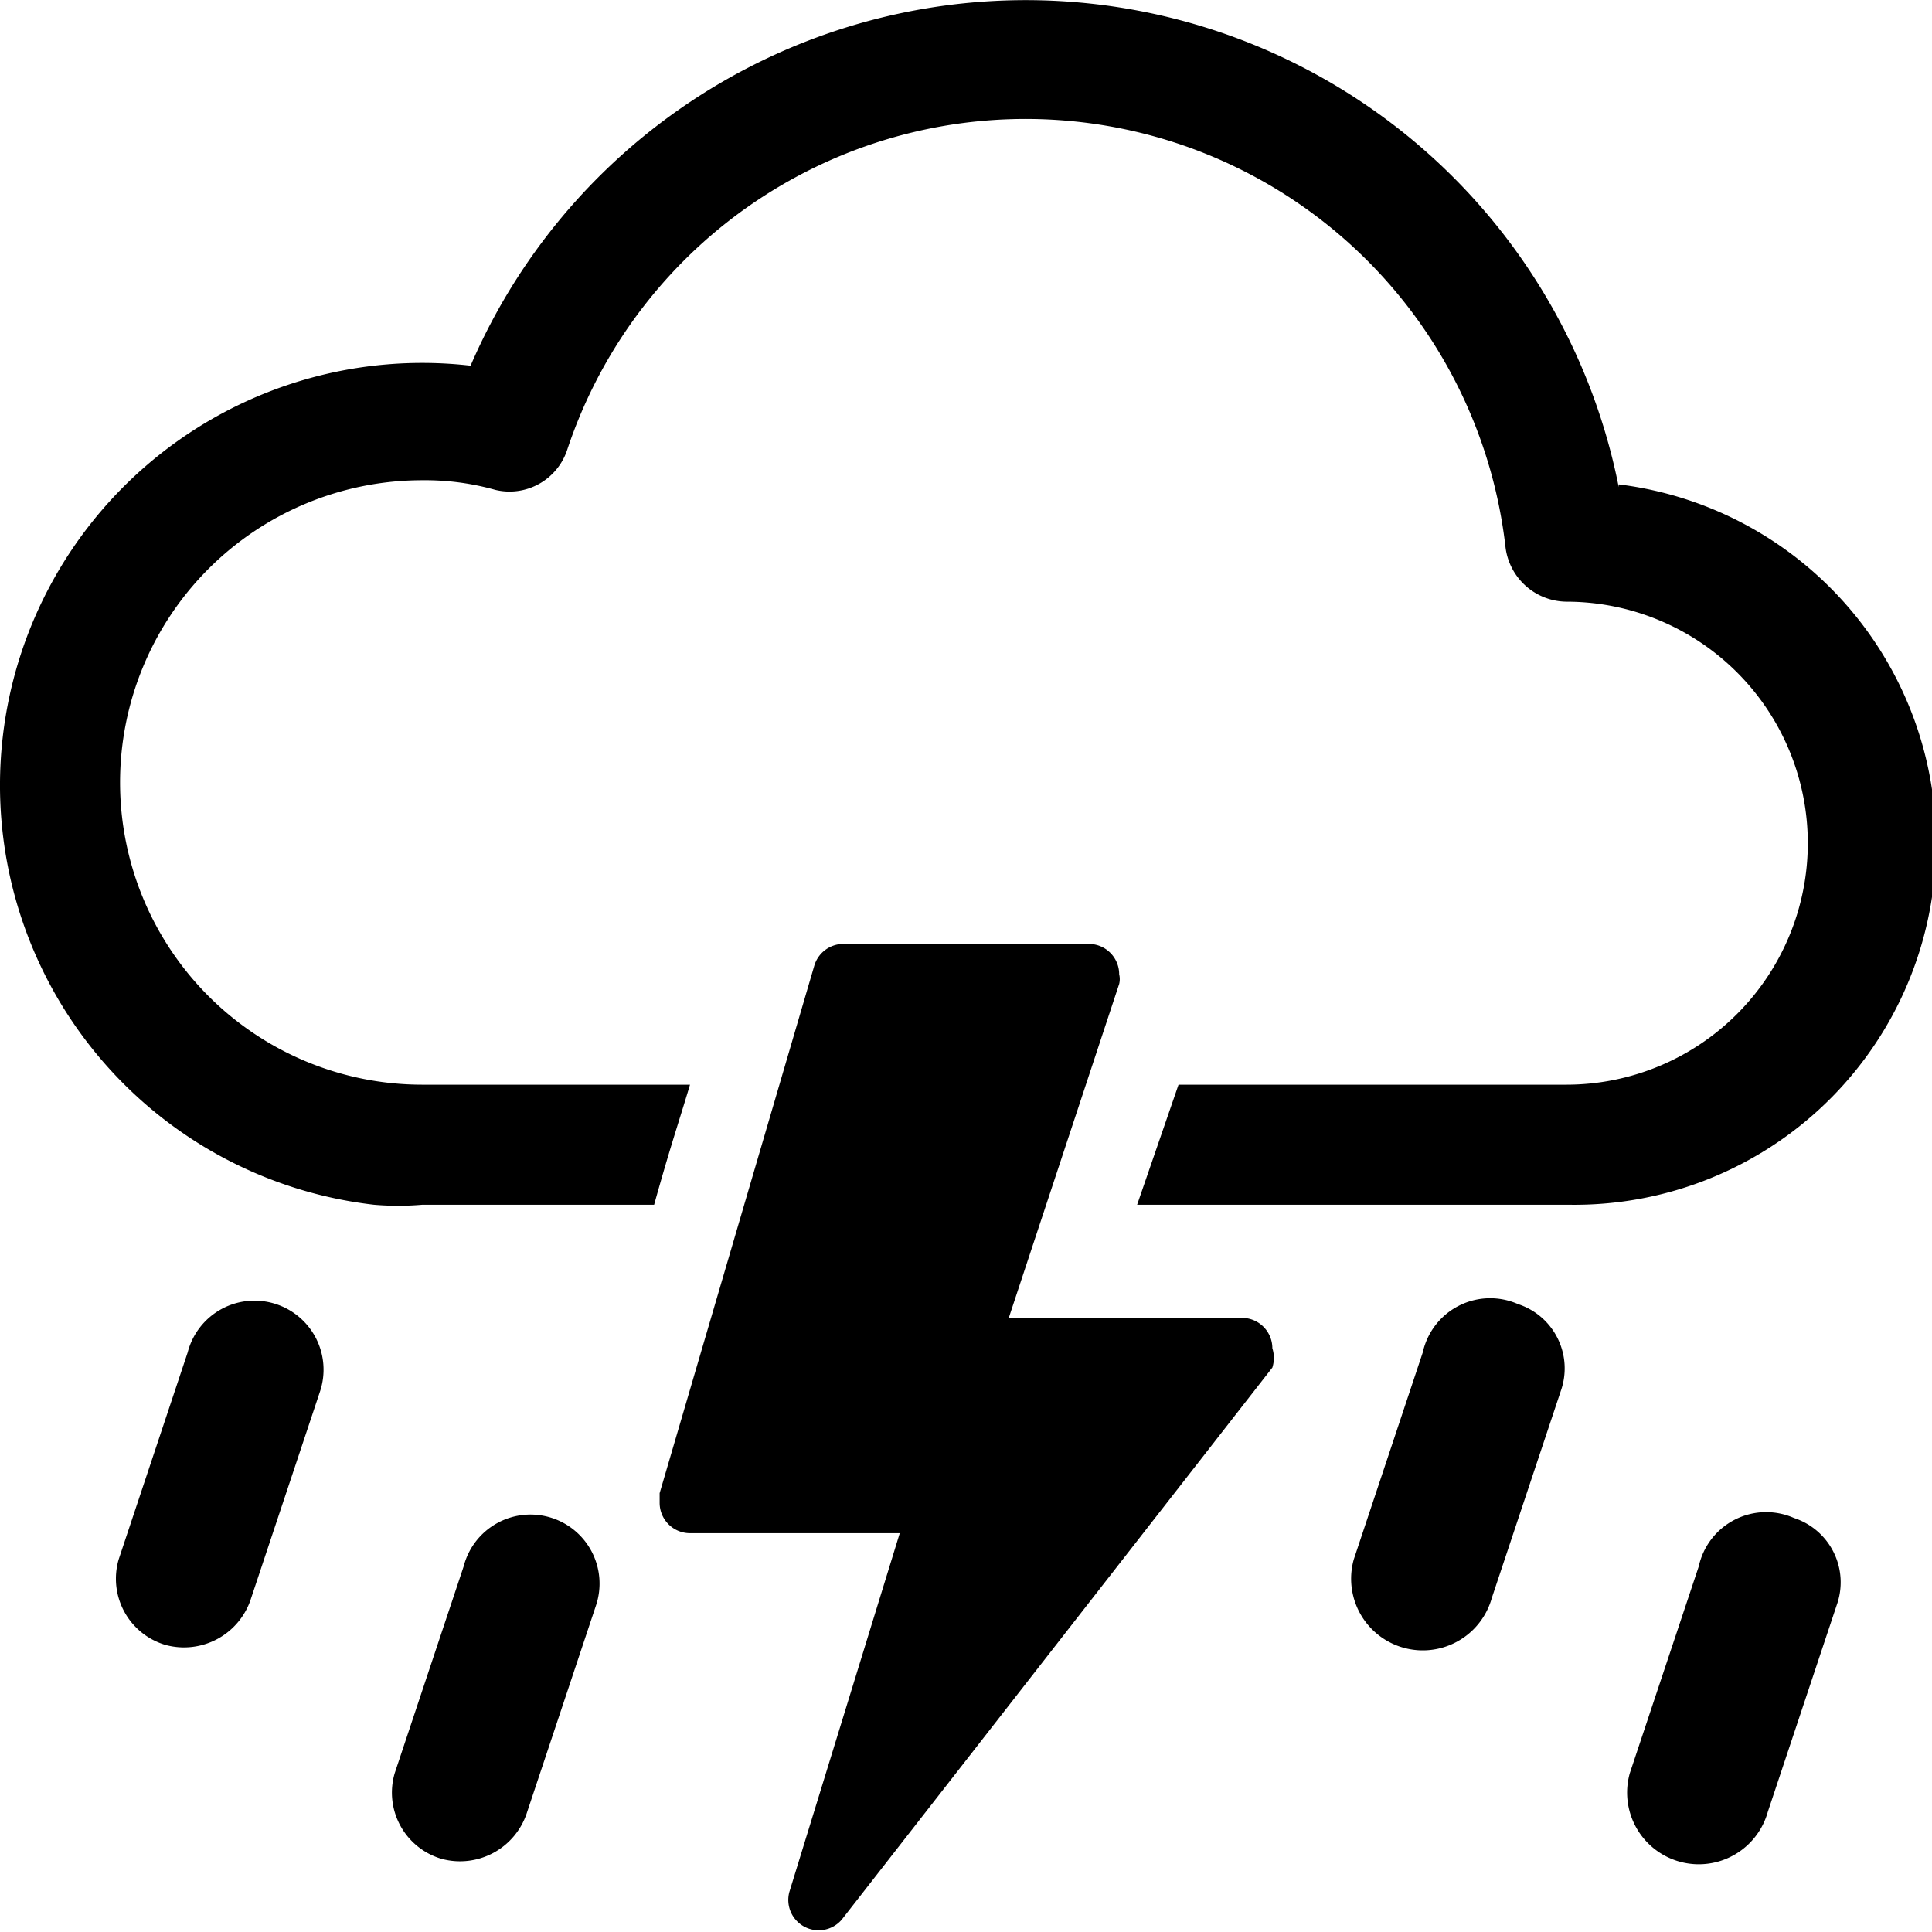 <svg id="Camada_1" data-name="Camada 1" xmlns="http://www.w3.org/2000/svg" viewBox="0 0 14 14"><title>chuvas-de-tempestade</title><path d="M11,9.45a.49.49,0,0,1,.31.63l-.5,1.5a.5.5,0,0,1-1-.28v0l.5-1.5A.5.5,0,0,1,11,9.45Z" transform="translate(0 0)"/><path d="M13,11a.49.49,0,0,1,.31.63l-.5,1.5a.5.5,0,0,1-1-.28v0l.5-1.5A.5.5,0,0,1,13,11Z" transform="translate(0 0)"/><path d="M2,9.45a.5.5,0,0,1,.32.63l-.5,1.5a.51.51,0,0,1-.62.34.5.5,0,0,1-.34-.62v0l.5-1.5A.5.5,0,0,1,2,9.45Z" transform="translate(0 0)"/><path d="M4,11a.5.5,0,0,1,.32.63l-.5,1.5a.51.51,0,0,1-.62.34.5.5,0,0,1-.34-.62v0l.5-1.5A.5.5,0,0,1,4,11Z" transform="translate(0 0)"/><path d="M11.73,3.53a4.38,4.38,0,0,0-8.32-.88,3.06,3.06,0,0,0-.7,6.08,2.06,2.06,0,0,0,.35,0H4.74c.12-.43.17-.57.26-.87H3.06a2.19,2.19,0,0,1,0-4.38,1.88,1.88,0,0,1,.53.07.44.44,0,0,0,.52-.29,3.5,3.5,0,0,1,6.8.71.45.45,0,0,0,.44.39h0a1.75,1.75,0,0,1,0,3.5H8.54l-.3.87h3.13a2.62,2.62,0,0,0,.36-5.22Z" transform="translate(0 0)"/><path d="M5.9,7a.22.22,0,0,1,.21-.16H7.89a.22.22,0,0,1,.22.22.15.15,0,0,1,0,.07L7.31,9.55H9a.22.22,0,0,1,.22.22.23.23,0,0,1,0,.14l-3.12,4a.22.22,0,0,1-.38-.2l.8-2.6H5a.22.22,0,0,1-.22-.22v-.07Z" transform="translate(0 0)"/></svg>